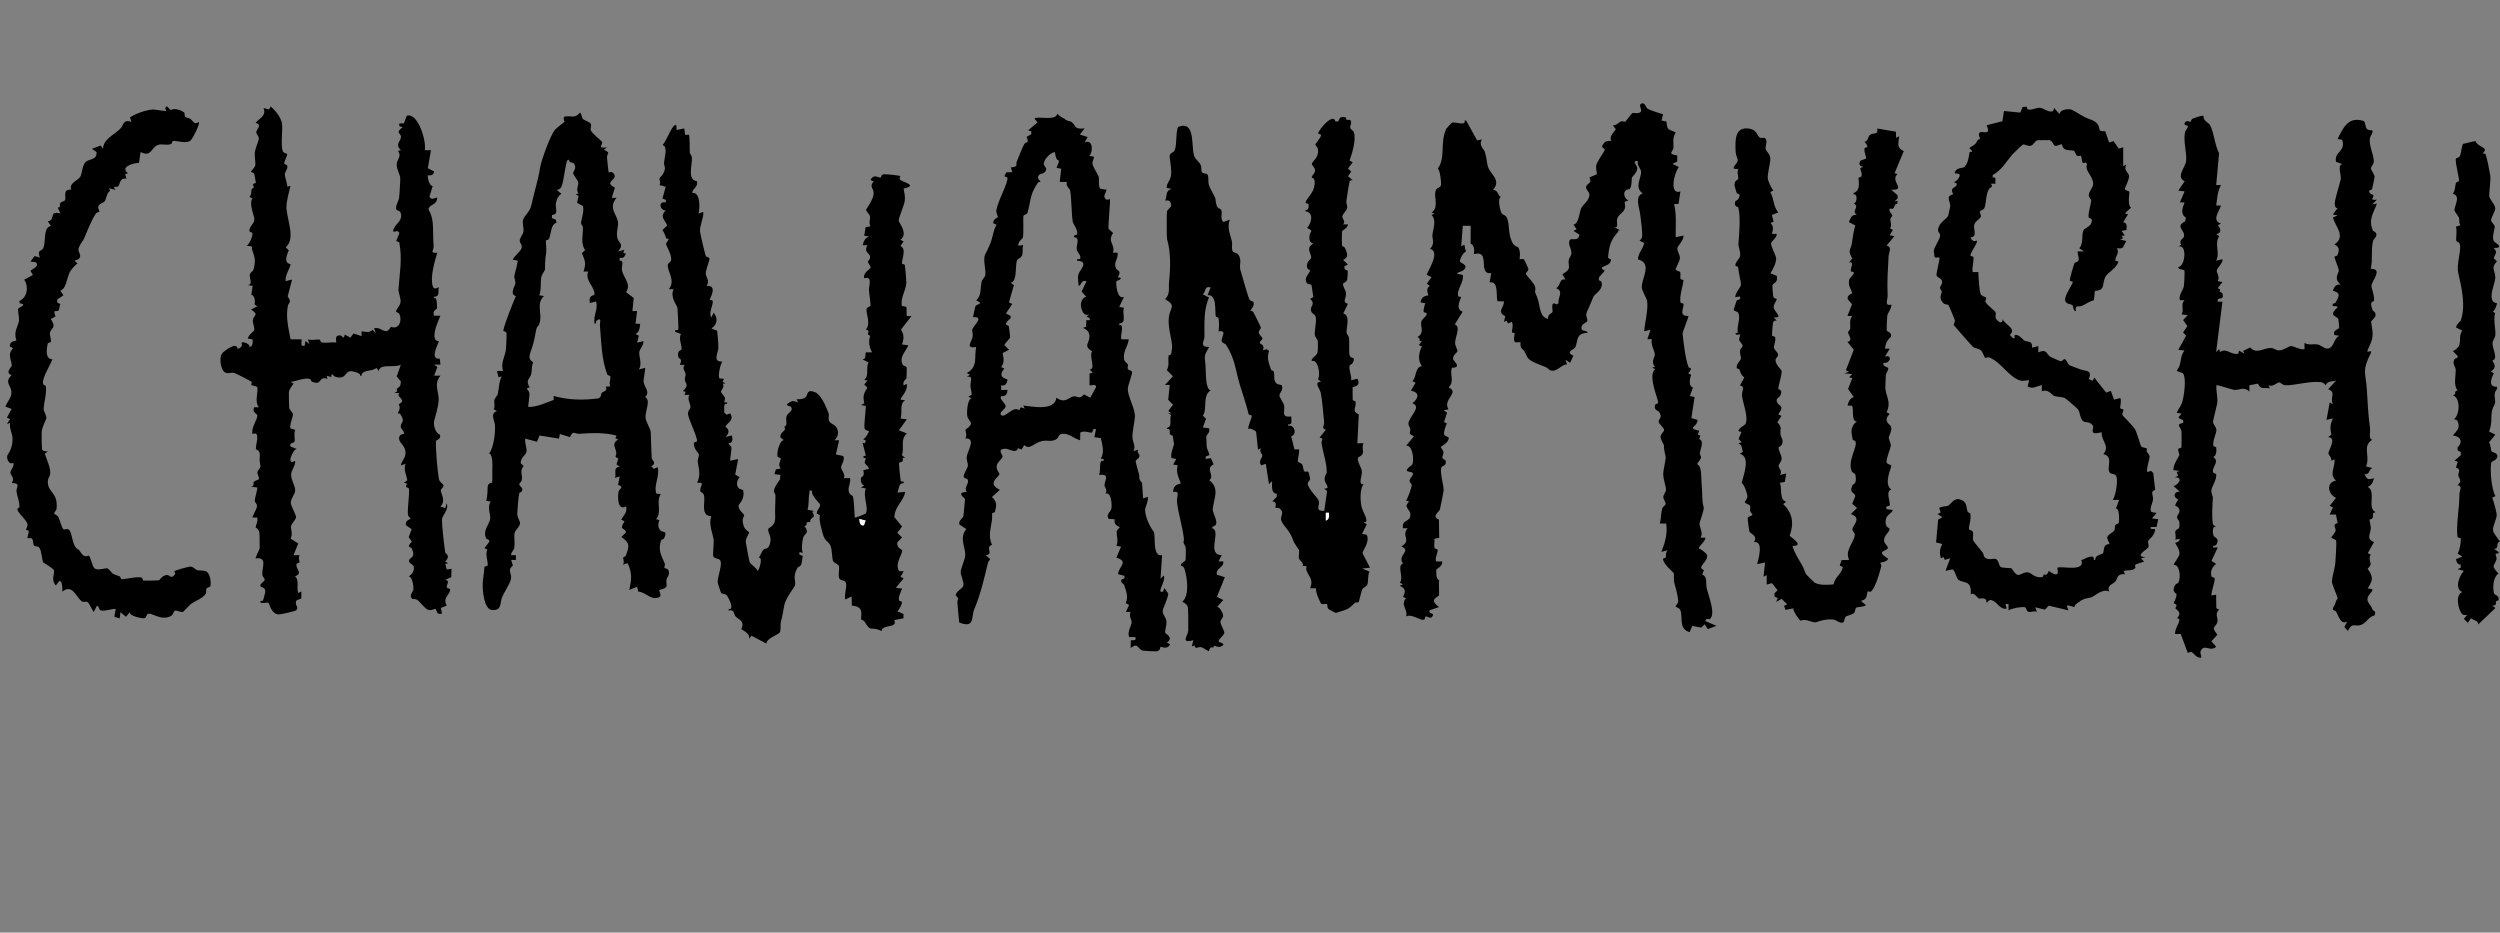 <?xml version="1.0" encoding="UTF-8"?><svg id="Layer_2" xmlns="http://www.w3.org/2000/svg" viewBox="0 0 289.48 107.99"><rect x="0" y="0" width="289.48" height="107.99" fill="#808080" stroke="none"/><defs><style>.cls-1{fill:#fff;}</style></defs><g id="chawanmushi"><path d="M192.57,13.23l-.18.73.57.11c.12,1.2.25.8,1.07,1.27-.42.67-.21,1.23-.26,1.82-.03.35-.77.67.44.84v.7s-.54.28-.54.28l.73.36c-.56.67-1.14,3.27.18,2.83l-.22,1.44-.51.02c.31,1.28.16,2.58.18,3.83l.91-.18c.03.53-.63,1.15-.7,1.4-.1.37.3.78.28,1.22,0,.28-.51,1.2-.49,1.29.04.17.45.21.51.31.12.21-.02.52.04.75.04.16.37.13.36.21-.08.68-.48,1.78-.36,2.54.02.13.37.1.37.21.02.44-.6,1.46.54,1.36.11.06-.68,1.84-.66,2.09.13,1.14.33,2.98.71,3.89.04.09.6-.1-.06.68l.35.16c-.18.46-.33,1.35.2,1.47l-.36,1.01.55.09-.37,2.45.71.21c.02.85-1.35.91.2,1.25l-.17.46.3.11-.14.41c.65.2.1,1.2.08,1.66-.01.28.45.33-.27,1.1v.18c.53.22.4,1.54.47,2.19.12,1.19,0,1.91.24,2.73.1.33-.49,1.72-.48,1.97.02.43.45,1.03.13,1.58h.55c-.02.52-.88,1.03-.73,1.28.21-.02.91.62.92.68.19.85-1.29,1.43-.36,1.79l-.2.52c.67.27.37.98.54,1.66.2.84,1.07,2.93.34,3.49-.08.06-.47-.17-.51.24l1.28.55-1,.37-.37-.55-.38.38-1.05-.19-.3.72c-1.34-.38-.73-1.79-1.1-2.59-.11-.24-.52-.28-.53-.41,0-.07.29-.31.3-.55.01-.48-.28-1.59-.4-1.97-.18-.56-.05-1.05-.11-1.29-.04-.15-1.21-1.03-1.25-1.68,0-.08.28-.06.32-.17.06-.17-.05-.56.23-.82l-.73.18c.42-1.07.73-2.14.55-3.28h-.73c.15-.56.11-1.18.27-1.74.07-.22.39-.37.4-.53.02-.2-.25-.51-.27-.77-.02-.32.3-.55.31-.88,0-.39-.32-1.18-.32-1.81,0-.53.33-1.68.28-2-.12-.69-.15-.41-.2-1.29,0-.19-.37-.6-.39-1-.02-.36.42-.58.41-.83,0-.22-.61-.68-.64-.95s.47-.43.12-1.03c-.21-.36-.7-.22-.51-.92.04-.13.3-.11.33-.21.11-.33-1.27-3.16-.33-3.92l-.36-.18.35-.08c-.55-.57-.02-1.14-.03-1.44-.02-.44-.52-1.14-.34-1.76h-.53s.37-1.1.37-1.1l-.73.18c.07-1.09.49-2.49.33-3.56-.01-.09-.58-1.17-.61-1.46-.11-1.01,1.32-2.84-.45-3.31.05-.78.56-1.13.73-1.89l-.54-.28c.13-.12.27-.27.29-.45.07-.55-.14-1.89-.21-2.54-.08-.78-.69-2.13.28-2.48-1.03-.71-.11-1.79-.19-2.55-.03-.33-.51-.72-.36-1.19-.78-.09-.09.5-.07.82.02.46-.61,1.03-.63,1.09-.04.13.03,1.03-.26,1.34-.81,0-.81.98-.14,1.31l-.46.17c.36,1.09-.51,1.27-.78,1.79s.22,1.24-.4,1.15l.73.36c-.37-.09-.28.17-.29.18-.84.88-1.05,1.63-1.16,3l.35.19c-.02.96-1.84.69-.72,1.29l-.64.73c-.23.49.22.46.25.55.25.89-.66,1.33-.9,1.68-.06.08-.52,1.29-.71,1.63-.35.65.03.92-.03,1.23-.04.21-.67.31-.68.77-.01.59.69.22.71.61-1.47.04-1.07,1.08-1.45,1.7-.16.26-1.17.51-.19.95l-.38.82-.54-.36.18.55c-.66-.02-1.13.89-1.87.7-.19-.05-.37-.29-.57-.38-.37-.16-1.19-.45-1.53-.64-.69-.36-.67-.66-.96-1.2-.1-.19-.57-.3-.45-1.05h-.64c-.27-.37-.02-.79-.04-1,0-.12-.28-.06-.31-.17-.04-.19.2-.86-.03-1.19l-.44.19-.14-.32-.33.13.16-.65c-1.04-.55-.13-.93-.16-1.72l-.71-.02c-.27-.17.21-2.47-.94-2.17l.18-1.09c-1.66.24.04-2.75-2.01-2.19.09-.44.05-1.04-.37-1.22v-2.06s-.91,0-.91,0l-.18,2.37.36-.18.18.8c-.32.09-.7.86-.69,1.12.01.24,1.2.4.32,1.09-.19.14-1.35.31,0,.47.2.83-.75,1.77-.52,2.46.04.12.31.07.33.1.06.08-.79,1.4.18,1.71l-.9,1.47c.74.29,0,1.52.03,2.18.02.34.29.75.27.92-.02.2-.5.35-.51.91,0,.18,1.13,1.02-.14,1.01-.26.91.35,1.61-.38,2.27,1.36.63-.74,1.36,0,2.55l-.55.1.38.28-.35,1.09.34.17c-.16.21-.41,1.07-.33,1.26.11.27.52.25.53.4.02.6-.9.95-.91,1.08,0,.09.28.34.3.57.04.42-.44.68.23.92.21.72-.38.6-.48.88-.17.46.27,2.12.28,2.55,0,.17-.4,2.18-.44,2.3-.11.29-1.01.81-.11,1.17l.03,2.11-.56.1c.05.33-.06.74.01,1.05.03.14.36.12.37.24.04.33-.33.92-.19,1.34h.73c.04.55-.65.87-.69.94-.03.06-.05,1.29.33,1.2-.07.29.01,1.67-.02,1.76-.08.28-1.29.45.01,1.38l-1.09.37c-.21.51.54.24.36.63-.21.47-.61.08-.8.09-.13,0-.09.35-.22.38-.52.09-1.42-.73-2.08-.38.28-.79-.71-1.32,0-2.1l-.35-.16c.33-.68.29-.98-.38-1.29l.37-.18-.35-.17c.49-.66-.39-1.99.36-2.22-.73-.99,1.06-1.44-.19-1.99,1.24-.74-.07-1.2.73-2.1h-.55c-.16-1.08.89-.65.86-1.59-.02-.69-.88-.8-.13-1.51l-.36-.09c.21-.33.64-1.51.65-1.82,0-.15-.28-.31-.25-.51.06-.45.91-.89-.08-1.04-.68-.1.32-.74.36-.78.29-.33.11-2.37-.68-2.22l.91-1.09c-.8-.38-.36-.39-.43-.82-.04-.23-.23-.49-.22-.63.06-.85,1.61-1.95.47-2.38.72-.56.88-1.25-.18-1.46l.55-.92-.37-.17c.51-.53.28-1.64,1.1-1.74-.5-.63-.38-1.6,0-2.28l-.36-.17.36-.45c-.59.05.04-.33-.54-.46.9-.5.34-1.22.46-1.76.08-.39.65-.62.64-.98,0-.12-.32-.06-.36-.21-.05-.16.11-.77.18-.98l-.55-.09c.14-.86.84-.76.91-.82.05-.04-.4-.73.18-1.09l-.35-.27.54-.74-.54-.28c-.1-.14,1.7-2.69.37-3,.61-.62.23-1.21.27-1.57.08-.8.51-1.71-.09-2.36l.36-.18-.36-.09c.95-.67.12-1.98.54-2.68.13-.22.46-.23.53-.44.1-.3-.11-1.86-.35-1.98.93-1.26.22-2.92.97-4.6.02-.05.65-.72.7-.73.33-.1,1.61.43,1.43-.23h.18s1.27,2.29,1.27,2.29l.56-.1c-.42.64.22,1.12.31,1.38.23.63.21,1.12.36,1.68.27,1.03,1.62,1.58.62,2.77.67.08.5.69.91.82-.46.21-.07,1.65.09,1.91.12.18.46.18.59.5.38.89.1,1.72.61,2.82.23.51.68.56.71.61.35.55.12,1.31.17,1.36.05.04.37-.06.5.04.05.03.49,1.01.5,1.07.06.25-.26.37-.28.63,0,.09.99,1.06,1.07,1.5.12.64-.2.27.2,1.11s.2,2.35,1.3,2.58c-.12-.5.48-.72.5-.76.11-.22-.33-1.43.51-.91l.19-.15c-.08-.7.65-1.41-.28-1.73.59-.33.34-1.19,1.09-1l-.36-.63c1.18-.66.62-.89.74-1.64.04-.26.26-.42.3-.71.06-.47-.23-.85-.25-1.15-.08-1.16.98.04,1.19-1.07l-.69-.45.36-.18-.36-.54c.62-.12.67-1.34.86-1.83.2-.52,1.05-.97.97-1.71-.03-.31-.46-.53-.36-.89.06-.21.36-.33.45-.5.1-.2-.1-.45-.06-.51.06-.1.78-.32.85-.42.03-.04-.17-.72-.06-1.07.17-.52.74-1.22.99-1.75l-.36-.35c.26-.53.47-.73,1.1-.64-.27-.46.19-.93.52-1.37l-.34-.45c.4.02.64-.32.93-.45.19-.09.41.07.49.03.1-.04.7-.97.89-1.02.06-.02.96.19.97-.31,0-.18-.35-.69.1-.8.35-.08.41.46.64.61.34.23,1.39.52,1.83.67Z"/><path d="M155.85,13.67s.04.18.09.2c.11.06.43-.1.5.19.06.26-.13.54-.1.72.03.2.37.33.44.57.26.88-.22,2.43-.51,3.25l.37.18-.55.73.37.36-.37.54.55.46c-.15-.02-.28-.02-.36.14-.06.12-.31,1.82-.37,2.17s.12.67.09.89c-.03.26-.52.67-.57.99-.04.24.42.55.1.92h.55c.01.39-.66.71-.69.82-.02.08-.02,1.56,0,1.64.04.1.28.09.37.32.25.56.44,1.08-.24,1.32l.55.55-.37.18c-.16.5.32.42.36.57.02.06-.04.89-.06.99-.11.37-.47.35-.48.47-.04.38.31.77.34,1.11.05.55-.5,1.05.22,1.23l-.54,1.11c.85.26.35,1.58.38,2.19.01.24.27.43.29.68.06.54-.05,1.64.08,2.03s.78.04.32.87c-.08.14-.31.15-.34.28-.11.49.27,1.2.18,1.69l.73-.18c.48.94-.54.92-.56,1.01-.01.07,0,1.36.01,1.43.03.14.29.11.32.21.19.6-.54,1.1.39,1.48l-.17,3.35h.73c-.26.36.03.93-.12,1.23s-.53.33-.55.49c-.07.42.4,1.09.46,1.47.09.53-.51,1.62.21,1.56-.46.48-.39,1.92-.25,2.57s1.04,1.91.25,1.81l.36.26-.55,1.1.53.1c.45.71-.46,1.88-.47,2.09,0,.13.75,1.44.86,1.73l-.91.09.87.36c-.25.38-.12,1.21-.27,1.51-.14.28-.43.28-.58.54-.08.14-.37,1.44-.43,1.49-.07.05-.35,0-.44.09-.86.87-.93.73-2.18,1.15-.08,0-.82-.4-.88-.47-.17-.19-.08-.48-.14-.53-.13-.11-.54.06-.68-.05-.08-.06-.78-1.57-.57-1.8h-.73c.44-.94-.1-1.31-.41-2.07-.15-.37.34-.57-.51-.49.38-.2-.34-.78-.36-.85-.07-.34.07-.73,0-1.03-.02-.07-.59-.82-.66-1.08-.33-1.15-1.24-1.75-1.4-2.38-.13-.51.45-.83-.2-1.36-.12-.1-.39-.02-.47-.06-.04-.02.28-.75-.36-.74l.52-.53v-.36c-.69-.02-.53-.95-.54-1.46l-.36.36-.37-2.37-.54.19c-.37-.53.17-.88.14-1.15-.02-.19-.41-.44-.14-.85l-.36.18-.22-2.07c-.05-.11-.75-.53-.88-.3-.16-.22.39-1.24.37-1.54,0-.11-.34-.08-.37-.23-.31-1.39-.9-2.83-1.27-4.36-.31-1.3-.48-2.3-1.35-3.67-.08-.13-.41-.16-.47-.36-.14-.47.71-1.33-.38-1.17.07-.43.07-1.1,0-1.51-.03-.15-.3-.13-.32-.21-.13-.69.16-2.58-.95-2.47l.36-.91c-.79-.16-.5.43-.91.82l.72.36c-.64,1.35-.53,3.06-.53,4.55,0,.39-.4.84,0,1.11l.54.09c-.26.46-.56.83-.49,1.39.1.87.08,1.13.12,1.96.02.48.1,1.58.55,1.66-1,.57-.35,2.18-.91,2.92l.37.36-.37,1.01.73.1c.13.52-.3.73-.33.94,0,.06.04.75.04,1.05,0,.42.32.84.31,1.09,0,.14-.61.01-.38.46l.56-.09.32.72c-1.06.49.22,1.32-.51,1.83,1.29.98.49,2.21.41,3.36-.04.57.99,1.83-.05,2.03v.18c1.08.33-.74,3.07,1.09,3.11l-.37.73h.55c.1.77-.98.77-.72,1.54l.9.29-.92,2.27.73.37-.72.82c.28-.11.67.69.7.88.07.4-.3.53-.3.83,0,.33.48,1.01.45,1.31-.02.17-.68.74-.66.91.02.22.6.16.54.45-.69.63-1.07-.27-1.13.29-.37-.05-.46.05-.52.43-.06.05-.68-.41-.9-.46-.39-.09-.71.34-.77-.21l-.33.13.18-.73c-1.54.42-.63-.49-.59-1.11.02-.37.01-2.52-.05-2.74-.14-.46-.66-.54-.63-.62.86-.69.56-2.9.22-3.85-.11-.29-.41-.28-.4-.35.03-.28.53-.49.55-.59.03-.18.06-1.42-.01-1.55-.43-.83-.1-.35-.2-1.11-.19-1.4-.59-2.56-.78-4.06-.09-.66.46-1.36-.46-1.18.09-.67.23-.82.91-.99-.28-.71-.61-1.35-.36-2.1l-.54-.09.36-.64-.54-.11c-.19-.41.29-1.49.29-1.63,0-.05-.12-.6-.15-.91,0-.1-.23-.05-.32-.23-.11-.21.17-.69-.38-.59.07-.32.33-.05.42-.57.06-.32-.08-.71.09-1.05l-.34-.2h.37s-.36-.26-.36-.26l.54-.74-.55-.57.18-1.72h-.55s.91-1,.91-1l-.7-.72c.32-.47.12-1.24.2-1.65.02-.11.28-.07.31-.22.18-.91.09-1.22-.07-2.04-.12-.62-.3-1.42-.2-2.22.13-1.12.91-1.31-.44-2.08.64-.64.38-1.28.46-2.01.18-1.72.2-3.45-.23-4.93-.05-.16-.06-3.09,0-3.24.1-.29.48-.4.48-.74-.09-.45-.24-.56-.7-.49.27-.63-.02-1.08.73-1.37l-.55-.09c-.04-.5.35-.81.46-1.27.15-.58-.02-1.62-.1-2.11-.13-.8.39-.63.54-.95.31-.64.1-1.99.41-2.74,2.1-.84,1.46,2.34,1.89,3.41.15.37.56.64.71.94s.05.72.19.91.55.07.65.3c.12.27.03.83.13,1.15.12.39.74,1.46.75,1.55.15,1.58.52.94.71,1.43.1.25-.18,1,.23,1.32l.73-.28c-.34,1.02.06,1.65.25,2.54.07.32-.09.82.11,1.17.09.17.68,0,.84.85.1.54-.15.82.1,1.5.15.44.83,3.02,1.01,3.24.1.12.41.13.45.3.12.48-.42.9-.38.97.01.02.22-.06.35.15.11.18.86,1.68.87,1.78,0,.16-.24.36-.24.54,0,.29.43.56.43.73,0,.12-.3.27-.32.54,0,.05.65.18.37.82l.45-.13.26.22c-.3.77-.02,1.42.22,2.13.04.13.3.13.34.28.11.39-.09.97.29,1.33.2.19.6.12.65.28.14.5-.26.81-.3,1.09-.03.2.49.93.54,1.16.15.64-.44,1.48.83,1.3-.02.42.2,1-.36.91v.18c.74-.2,1.07,1.01.35,1.2l.38,1.53h.54c.07.27-.22,1.3-.13,1.43.07.09.35.12.48.32.15.24.13.68.24.78.1.09.37,0,.47.05.04.02.21.76.21.8,0,.26-.32.39-.27.63.15.74,1.18,1.55,1.29,2s-.49,1.19.62,1.1l.33-2.29-.33-.26.38-.1c.03-.33-.27-.56-.32-.87-.09-.49.23-.77.23-.95,0-1.1-.43-2.22-.6-3.33-.07-.42.38-.54-.23-.68l.73-.92c-.59-.15-.16-.44-.21-.91-.11-1-.18-2.3-.37-3.29-.12-.63-.89-1.28.03-1.36l-.38-.28c.36-.47,0-2.43-.72-2.09-.02-.51.55-.47.69-1.06.03-.11.05-1.08.03-1.21-.04-.3-.31-.48-.35-.76-.07-.47.23-1.53.1-2.1-.08-.35-.57-.36-.56-.88.01-.4.54-.67-.09-1.21l.38-.19-.22-1.43-.49-.15c-.49-.64.23-1.09.34-1.52.01-.05-.59-.09-.31-.88.09-.25.4-.4.42-.57.07-.51-.71-1.12.25-1.65-.39-.12-.46-.4-.45-.8,0-.7.65-.56-.27-1.02.52-.53.82-1.79-.18-1.92v-.18c.33.17.41-.43.35-.61-.05-.15-.35-.13-.35-.2.02-.39.82-1.01,1-1.82.25-1.15-.28-1.04-.28-1.1,0-.3.43-.48.38-.9-.03-.27-.39-.5-.36-.72.05-.28.84-.68.7-1.65-.04-.26-.31-.48-.31-.57,0-.06.62-.72.69-1.1l-.37-.17c.14-.52,1.79-2.43,2.01-1.38h.27c.29-.13.03-.72.96-.46ZM153.88,59.37h-.36s0,.91,0,.91c.41-.11.39-.56.36-.91Z"/><path d="M78.33,14.5v.55s.91-.18.91-.18l.09.75.46-.02c.11.66.04,1.47.09,2.1.01.15.22.3.24.54.06.87-.59,2.62.59,2.74.14.73-.53.8-.55,1.37.93-.17.9,1.71.73,2.37l.55-.18c.05.77-.45,1.57-.38,2.28.03.28.59,2.7.67,2.83s.35.11.42.27c.06.13-.43,1.32-.43,1.71,0,.5.53.88.09,1.47,1.4-.1.31,1.55.37,1.64.02.03.28-.04.33.09.15.38-.52,1.38-.14,1.92l.27-.54c.53.67.41,1.38-.27,1.82l.67.26c.06.67.15,1.34.14,2.02,0,.5-.73,1.64.47,1.55-.24.26-.57,1.8-.32,1.97l.5.03-.15.34.33.2-.32.02c.26.4-.22.73-.2.95.02.17.35.41.44.67.11.3-.34.63.26.55v.18c-.52-.11-.26.59-.34.98l.28.27.43-.15c.54.87-.52,1.17-.55,1.55,0,.07.78.38,0,1.18l.73-.18c.27.93-.33.87-.36.92-.06.1.27.28.31.48.04.25-.19,1.45-.13,1.52l.91-.18-.34,1.8.52.29c-.49.56-.44,1.38.38,1.47.3,1.05-.49,1.63-.51,1.81-.04.53.65,1.02.65,1.09,0,.16-.2.41-.17.73.09,1.08.71,1.16.74,1.29.03.12-.38.59-.39,1.09,0,.12.41,2.28.46,2.39.07.16.81.68.93.98.12,0,.69-1.64.09-1.54.25-.21.35-.68.54-.88.26-.28.64.06.83-.94.12-.63-.21-.85-.26-1.44.09-.31.87-.28.82-1.49-.04-.92.03-1.47.03-2.39,0-.48-.45-.31.06-1.21.05-.09.45-.67.47-.72.04-.14-.05-.32.08-.5l-.73-.09.17-.55.56-.1c-.38-.45,0-.86,0-1.17,0-.11-.34-.08-.37-.23-.11-.48.25-1.86.73-1.89l-.38-.29c-.14-.76.84-.71.41-1.26.53-.14.09-.74.31-1.28.13-.32.79-.56.5-1-.12-.17-.53-.07-.46-.35.59-.36.52-.45,1.28-.19l-.19-.36c.31,0,.74,0,1-.19.37-.27.1-1.07,1.18-.61.68.29,1.27,1.72,1.54,2.44.08.21-.08.54.05.87s.67.39.88.79c.27.5.18,1.09-.27,1.45h.55s-.37,1.64-.37,1.64l.84.18c.27.45-.26,1.03-.24,1.34.01.27.57.84.31,1.22h.73c.1.47-.19.93-.17,1.36.02.6.45.62.49.74.15.41.17,1.91.22,2.46.09.05,1.23-.39,1.29-.49.36-.69-.4-1.99,0-2.87l-.56-.1.37-.27c-.36-.03-.44-.57-.37-.88.02-.11.48-.07.26-.86l.66-.17c-.2-.64-.75-.42-.35-1.17l-.39-.2.37-.18-.37-1.46.28.06.09-.33-.36-.18c.25.14.77-.86.73-.91-.02-.03-.35,0-.5-.27-.13-.24.16-2.2.13-2.64l-.55-.1.38-.21c-.18-.82-.09-1.12.36-1.8l-.37-.36.36-.46-.36-.09c.62-.5.14-1.31.5-2.01l-.69-.36c.52-.13.22-.38.38-.81h.72c-.34-.63-.45-1.26-.21-1.93-.68-.16.23-.56-.52-.72.61-.56.04-1.9.08-2.3.03-.34.47-.35.47-.46-.02-.65-.15-1.26-.18-1.82-.03-.5.46-1.64-.54-1.35-.22-.59.7-1.11.72-1.2.06-.23-.31-.5-.29-.72.01-.16.31-.26.23-.65-.06-.32-.75-.45-.3-1.26h-.55c.15-.52.24-.77.73-1.01l-.55-.09.16-.98.57-.11c-.24-.37,0-.9-.06-1.15-.06-.27-.46-.57-.45-.76,0-.1.82-1.14.87-1.84s-.57-.76,0-1.44l-.37-.18c.45-.73.75-.27,1.17-.27.12,0,.02-.34.37-.38.26-.03,1.78.12,1.92.21.02.01-.18.3,0,.44.32.28,2.1.62.38,1.01.09.44.19.92.14,1.37-.06.57-.69,1.88-.71,2.37,0,.14,1.16,1.51.2,2.19l.37.18-.37.55c.74.24.16,1.52.18,1.99,0,.12.29.09.33.19s.19,1.94.18,2.06c-.04.9-.71,1.71-.52,2.68l.53.12.03,1.06h.55s-1.21,1.56-1.21,1.56c.38.62.34,1.06.12,1.73l.73.09c-.31.74-1.03,1.28-.7,2.17.09.25.46.23.51.41.02.06-.02,1.16-.03,1.25,0,.05-.5.34-.32.82.23-.07.4-.37.37.09-.04.65-.5,1-.74,1.55l.55.09c-.71.31-.29,1.45-.55,2.1l.73.09-.91,1.27.91.37c-.79.73-.26,1.61-.56,2.53l.38.29c-.49-.08-.21.25-.29.37-.1.14-.42.13-.44.29-.01.1.16,1.82.2,1.97.06.2.29.08.35.12v.18c-.63,0-.52.67-.73,1.1l.91-.09c-.2,1.11-1.19,1.61-1.26,2.93l.89,1.08-.55.74.55.53-.55.57c-.08.69.56.84.57.91.05.45-.92,1.58-.35,2.42l.52.02-.37.64.37.17-.91,1.1.73.09c-.14.36-.38.8-.38,1.2,0,.34.31.24.35.35.08.22-.34.9-.51,1.1l.7.3v.49s-1.07.21-1.07.21c.44,1-1.45.45-1.47,1.27-1.35-.67-1.12.31-2.01-1.14-.07-.12-.31-.13-.33-.17-.17-.36.5-1.53-1.1-1.63l-.03-1.07-.73.36c-.17-.54.25-1.53.06-1.96-.16-.37-.65-.17-.77-.52-.13-.37.05-.97-.03-1.4-.03-.14-.64-.46-.67-.55-.18-.51-.07-1.35-.36-1.91-.2-.39-.58-.38-.82-1.2-.19-.66-.49-1.72-.35-2.23l-.36-.17c-.06-.41.43-.66.38-1.07,0-.09-1.1-1.06-.92-1.57-.47-.1-.26-.05-.31.22-.15.7-.03,1.3-.23,1.96l.91.18c-.66-.08-.12.28-.17.61,0,.05-.5.26-.42.62-.87.02-.04.32-.68.49.66.81,0,.87-.13,1.31s-.24,1.37-.05,1.79l-.37-.09c-.18.48.33.3.36.48,0,.04-.13.85-.15.9-.15.35-.41.32-.48.46-.6,1.18-.11,1.36-.28,2.05-.03.12-1.03,1.44-1.19,2.11-.18.81-.21,1.32-.45,2.15-.04.14.04,1-.12,1.17-.28.3-1.54.69-1.54,1.27l-1.73-.91-.27.36c.14-.68-.83-1.01-.89-1.11-.03-.04.16-.36.13-.58-.08-.54-.52-.58-.78-.87-.31-.35-.1-.87-.83-.72v-.18c.74.16-.03-1.37-.23-1.59-.16-.18-.54-.12-.65-.27-.03-.05-.37-1.07-.38-1.14-.09-.7.62-2.15.26-2.66-.15-.21-.63-.12-.78-.44-.07-.15.08-1.6.05-1.84-.09-.81-.63-1.86-.28-2.81-1.28,0-.68-1.61-.83-2.35-.09-.41-.42-.41-.44-.52-.1-.6.65-1.09-.36-.98.44-1.04.17-1.53.06-2.47-.03-.27.18-.58.13-.86-.01-.07-.64-.64-.57-1.29.01-.12.31-.09.35-.2.12-.35-.98-2.55-1.04-3.14-.04-.42.29-.55.29-.83,0-.39-.4-.9-.14-1.4h-.55s.13-.33.13-.33l-.31-.12c.77-.71.27-.81.22-1.32-.02-.23.11-.45.08-.67-.04-.31-.43-.57-.11-1.03h-.55c.37-.85-.15-.62-.2-1-.1-.76.35-.62.38-.77.1-.48-.37-1.25-.05-1.8l-.68-.27c-.08-.31.33-.07.38-.3.02-.12-.08-2.33-.11-2.46-.04-.23-.55-.82-.58-1.63,0-.2.08-.35.13-.53h-.55c.85-1.01-.23-2.12-.11-2.84.04-.23.4-.28.39-.64,0-.66-.57-1.5-.59-1.73s.36-.51.29-.62c-.02-.03-.25,0-.27-.05-.13-.29-.19-.66-.45-.96l.56-.55c-.32-.71-.89-1-.18-1.73-.67,0-.93-1.12,0-.92.1-.47-.12-.28-.37-.47l.37-1.35-.72-.2c.19-.26-.03-.61,0-.78.01-.07.56-.49.63-1.11.02-.21-.13-.48-.1-.73.06-.61.46-1.86-.17-2.01.42-.46.89-1.76,1.26-2.17.15-.16.14-.15.38-.11ZM100.23,60.28l-.73-.18c.04.4.12.86.54.73l.19-.54Z"/><path d="M255.15,13.42c-.04.61.58.76.74,1.04.48.84.56,2.38,1.06,3.27l-.33,3.7h.55c-.43.81-.42,1.51-.55,2.37h.55c-.24.79-1.09,1.69,0,2.1l-.37.18c.38.36.46.97-.18,1.01l.35.26c-.61.92.14,1.9-.36,2.84l.73-.18c.08.51-.65.96-.66,1.37,0,.22.39.73.11,1.18l.55.09-.55.73c.51.15.19.29.24.41.03.05.27.06.3.17.28,1.01-.63.25-.54.97h.55s-.73,5.84-.73,5.84l.36-.36.08.35c.79-.52,1.29.39,2.12.2l.09-.36.64.36-.16-.33.81-.4c.73.84,1.58.04,2.4.06.36,0,.55.3,1.01.28.5-.03,1.05-.5,1.33-.5.29,0,1.08.47,1.55.36v-.73c.49.32,1.06.09,1.54.19.38.08.74.48,1.11.47.79-.03.71-1.18,1.37-1.48l-.55-.09c-.24-.6.53-.66.55-.84,0-.05-.08-.95-.1-1-.2-.41-1.22-.34-.09-1.36-.04-.33-.72.08-.55-.36.06-.15.26-.06.35-.24.37-.67.61-1.1-.35-1.32.16-.47.37-.78.91-.73-.91-.72-.15-1.33-.22-1.69-.06-.3-.44-1.19-.5-1.5-.02-.1.28-.06.35-.22.48-1.07-.38-1.16-.35-1.23,1.36-.9.12-2.05-.18-3.1l.54-.27-.55-.09.55-.73c-.39-.02-.35-.58-.28-.91.18-.84.48-1.71.64-2.41.12-.5-.44-1.67.19-1.79l-.73-.27c-.24-1.19,1.17-1.16.71-2.54l-.53-.1c.67-1.31,1.23-2.62,2.97-2.1.29.09.21.69.41.92s.6.15.63.18c.17.18-.23.7-.26.89-.14,1.04.55,2.1.43,2.83-.04.27-.31.44-.31.71,0,.14.44.76.42.94,0,.07-.26,1.35-.29,1.42-.07.15-.37.15-.36.23.03.35.5.45.52.49.08.24-.57.64.4.52l-.55.54.55-.09c-.45,1.21-1,1.82-.47,3.14.02.05.44.15.41.5-.02.28-.35.48-.4.73-.25,1.05,0,2.18-.26,3.18,1.47,0,.13,1.35.08,1.99-.01.21.4,1.2.29,1.71-.04.2-.58-.11-.16,1.08.05.15.44.18.33.75l-.5.58c.27,1.63.31,1.84-.39,3.29-.24.49.6-.14.36.36-1.05,2.13-.6,2.12-.46,4.2.11,1.61.13,2.82.36,4.37.09.63-.21,1.41.29,1.46-1.24.74-.22,1.91-.74,3.1l.74.18c-.5.21-.24.74-.91.73.33.67.4.62,1.09.46-.16.49-.23.79-.73,1,1.02.48-.12,2.47.92,2.92-.55.13-.18.33-.36.69-.06.12-.31.11-.35.22-.01.04.15.68.15.9,0,.69-.6,1.29.37,1.65l-.72,1.29.33.16c-.08.16-.12.32-.11.5.05.64.33.57-.24,1.14.67.95.64,1.32,0,2.29,1.49.07-.52.69.1,1.64.26.4.23.26.51.86.04.09.42.08.2.61-.79.19-.96.98-1.72,1.15-.61.14-.9-.35-1.37.66l-.41-.45.32-.64c-.76.39-.95-.58-1.28-1.15-.08-.13-.36-.13-.37-.24-.02-.3.21-.45.25-.63.15-.61.31-.58.3-.62-.03-.37-.67-1.63-.66-2.01,0-.46.36-1.64.39-2.11s.16-2.31.1-2.59c-.05-.21-.54-.24-.56-.4,0-.09.46-.53.49-.76.06-.41-.45-.69.24-.9l-.2-.98h-.72s.38-.83.38-.83l-.38-.18.73-.92c-.95-.44-1.17-1.79,0-2.01-.84-.71-.07-1.52-.18-2.46l-.36.18c.09-.34-.3-.65-.34-.86-.04-.28,1.05-1.86-.04-1.88l.38-.29c-.16-.79-.14-1.16.17-1.89l-.73.18.37-2.01.36.19c-.38-.81.44-1.37-.54-1.73l.91-1c-.47.14-1.03.02-1.18.55-.15-.18-.32-.34-.56-.37-1.32-.17-3.18.44-4.2.35-.28-.02-.46-.35-.68-.32s-.71.56-1.22.33l.19.36c-.64-.12-1.1.18-1.38-.55l-1,.19v.73c-.64-.62-1.18-.15-1.72-.19-.31-.03-2.02-.63-2.11-.54-.03.62.16,1.33.12,1.94-.02.38-.52,2.12-.5,2.33.03.29.38.51.39.92,0,.43-.45,1.18-.35,1.83.02.11.31.06.33.21.06.28,0,1.06-.37,1.06.78.54-.01,1.02-.02,1.65,0,.34.38.24.39.38.07.6-.5,1.4-.56,1.82-.05.36.18.66.17.92-.05,1.04-.15,1.99.01,3.05l.37.3c-.5-.22-.4.8-.29,1.02s.76.29.31,1.04c-.1.17-.45.02-.38.31h.55s-.73,1.55-.73,1.55l.54.36c-.47.34-.69.85-.54,1.43.04.14.36.12.37.24.05.36-.39,1.48-.38,1.98l.55-.09.02,1.56.34.18c-.57.44-.11.95-.21,1.41-.16.67-.84.46,0,1.48l-.7.76.55.63c-.62.6-1.22-.2-1.64.27-.37.42-.05.6-.09,1.01-.89.02-.84-.99-1.55-.55l-.82-2.2h-.64c-.15-.65,1-1.85.19-1.82.72-.66-.12-1.05-.15-1.12-.07-.21.44-.43-.23-.61.12-.26.41-.81.33-1.09-.01-.06-.57-.22-.19-.96.12-.24.35-.24.42-.36.27-.47.23-2.05-.55-2.06-.04-.05.64-.95.67-1.21.08-.56-.53-1.28-.49-1.33.02-.03.48-.05.54-.46l-.54.09c.15-.28-.05-.79.02-.97.14-.38.6,0,.45-1.09-.02-.18-.28-.34-.26-.55.03-.33.53-.56.15-1.09-.23-.33-.66.08,0-.95-.64-.24-.56-.91.17-.91l-.73-.64c.52-.1,1.21-1.02.18-1.01l.35-.18-.15-.45.36-.11-.73-.09c-.12-.57.64-1.59.66-1.72.03-.19-.16-.46-.12-.71.02-.14.36-.1.38-.24.02-.09,0-1.66,0-1.78-.07-.58-.75-.84.18-1.02.14-.49-.3-.34-.54-.63l.36-.45-.55-.09c.14-.39.5-.81.61-1.17.23-.7.53-2.8.13-3.37-.13-.19-.6-.11-.74-.39.66-.7.27-1.58.91-2.28l-.73-.09.91-1.64-.36-.36.5-.74-.49-.7.53-.57-.73-.09c.39-.6-.17-1.13.37-1.64h-.55c-.17-.58.38-1.18.45-1.56.05-.27.14-1.82.07-1.89-.15-.15-.73-.05-.7-.39.8-.06,1.07-2.68,0-2.38l.33-.2c-.32-.55.28-.69.33-.97.14-.74-1.1-1.13.14-1.74l.07-.45c-.66-.35-.4-1.15-.14-1.74h-.55s.55-1.28.55-1.28l-.73-.09.74-1.09c-1.08-.46.12-1.64.17-2.38.07-.99-.33-2.13-.15-3.23.04-.27.35-.5.35-.77,0-.11-.52-.03-.37-.36.18-.4.59-.1.69-.14.03-.01.04-.28.26-.37s1.08-.41,1.22-.3Z"/><path d="M33.24,17.81c.11.15-.4.91-.32,1.16.04.11.37.02.36.36s-.29.55-.3.84c0,.42.29.99.28,1.44l.37-.09c-.15.65-.48,1.84-.46,2.48.03,1.44,1.11,3.59-.09,4.64l.36.35c-.16.35-.36.83-.28,1.21s.48.32.48.44c-.02.31-.69,1.33-.55,1.91l.73-.18-.51,1.95c.52.73.1.69.02,1.11-.25,1.29.07,2.6.32,3.86h1.27c.04.38-.22.86.36.74l.09-.55.46.36-.18-.55c.43.16.99-.02,1.37.04.09.01.02.3.35.34.48.06,1.06-.07,1.56-.01,0-.4-.15-.79.36-.83.44-.03.45.66.64-.09l.64.36.37-.49.92.31v-.55c.55.02.84.24,1.27-.18l.37.36-.18-.54c.92-.22,1.3.98,1.94-.17.87.35,1.32-.58,1.02-1.4-.1-.28-.41-.28-.41-.35,0-.31.39-.62.49-1,.12-.44-.24-1.25-.22-1.55.12-1.91.47-3.54.09-5.48l-.35-.16.37-.91c-.24-.44-.45-.08-.73-.19.07-.81.95-1.04.93-1.83-.02-.68-.43-.52-.53-.67-.22-.35.24-1,.29-1.39.07-.53.1-1.56.14-2.13s-.5-1.22-.41-1.86c.07-.48.6-.84.14-1.45l.35-.08c-.77-.66.02-1.08,0-1.55-.02-.44-.7-.47.18-1.09-.25-.19-.46.03-.36-.45l.52-.02.33-.88c1.31-.41,2.3,2.99,2.09,3.99h.71s-.36,2.09-.36,2.09l.73.38c-.12.62-.64.39-.73.46-.06.05.12,1.22.56,1.22l-.38,1.24c.28.44.51.14.91.1-.06.95-.88.7-1.02,1.36.6.99.52,2.03.55,3.11.01.44.01.61.05,1.11.04.54-.52.9.42.8-.3,1.02-.85,2.85-.52,3.89.16.52.65.07.7.12-.12.51.16,1.06-.55,1.1v.18c.38-.32.35,1.12.33,1.19s-.57.21-.33.82h.73c-.26.66-.99,2.19-.55,2.8.12.17.36.11.37.13.06.09-.85,1.6-.31,1.97.37.26.42-.36.5.76h-.73s.37.28.37.28l-.37,1h.73c-.82,1-.16,1.87-.21,2.8s-.37,1.83-.52,2.43c-.11.46.13,1.42.66,1.61.21.52-.45.61-.45.73-.05.89.17,3.5.34,4.38.08.42.5.57.53.76.04.21-.28.39-.31.56-.06.27.66,1.21-.04,1.88l.55.19.18-.55c.27.76-.55,1.38-.56,1.9-.01.56.27,3.21.39,3.8.03.15.67.31-.01,1.05l.36.18-.35.08.17.65.55-.09-.03.98-.7.3c.64.13.1.56.19.88.04.14.36.11.37.22.05.65-.92.9-.38,1.89l-.69.27.14.65c-.66.21-.61-.43-.75-.53-.12-.08-.47.25-.88.08s-.83-.82-1.16-1.08c-.29-.23-.62-.13-.65-.15-.45-.43.11-.83.13-1.14.02-.33-.12-1.46-.53-1.47.13-.16.37-.28.45-.46.48-1.06-.45-.9-.43-1.34.02-.52.83-.23.33-1.44-.1-.24-.74-.05,0-.8l-.37-.52.34-.92-.67-.48c-.05-.59.5-.67.53-.71.06-.1-.25-.25-.28-.44-.1-.77.22-2.6.1-3.08-.04-.18-.58,0-.19-.56l-.37-.11.38-.29c-.11-.67-.47-1.22-.2-1.9l-.54.18c.06-.51.51-.81.53-1.38.04-.86-.68-1.2-.73-1.63-.07-.42.17-.59.55-.64.06-.34-.35-.53-.37-.82-.05-.54.62-.52-.06-1.48-.08-.11-.28-.05-.29-.07-.03-.05.43-.52.12-1.04l.41-.31c-.04-.54-.69-.63-.35-1.01h-.55s.33-.21.33-.21c-.27-.45.34-.31.37-.83l.04-.3-.49-.57.48-1.37c-.77.43-2.38-.2-2.56.73l-.26-.36c-.5.46-1.7.17-1.74.91h-.18c.21-.29-.82-.53-1-.53-.83,0-.49.99-1.79.67-.35-.09-.5-.67-.52.01l-.53-.15.09.36c-1.12-.37-.56.84-1.77.34-.16-.07-.14-.29-.27-.33-.6-.18-1.63.29-2.25.35l.36.18c-.21.37-.47.56-.54,1.02-.01.09.01,1.68.03,1.76.07.33.41.56.44.77.03.29-.42,1.21-.3,1.64l.56.19c-.18.34-.02,1.07-.06,1.29-.07.3-.67.12-.49.63l.73.28c-.48.05-1.27,2.05-.19,1.37.07.56-.43,1.05-.46,1.54-.04.71.54,1.42.46,1.99-.05.38-.48.8-.5,1.33,0,.34.6,1.41.61,1.61.02.33-.54.81-.58,1.09-.05.36.24.96-.06,1.45l.89.56-.55,1.36h.73c-.23.24,0,.74-.03.82-.04.11-.38.02-.36.36.03.54.74.9-.16,1.28.53.41.13,1.27.37,1.92l.36-.18v.81s-.55.22-.55.22c-.32.55.38.82-.08,1.17-.14.1-1.81.48-2.02.46-.87-.08-1-1.22-1.2-1.38-.04-.03-.68.15-.89-.01-.08-.29.25-.13.3-.21.02-.04.26-.91.26-.97.06-.66-.5-.5-.56-.72-.08-.31.49-.51.5-.73,0-.15-.27-.38-.28-.59-.06-.83.65-2.05-.77-1.88-.07-.05.47-1.06.47-1.19,0-.3-.02-1.16-.02-1.56-.01-.73-.45-.77-.45-.82-.01-.28.33-.78.17-1.16h-.54c-.05-.05.5-1.05.52-1.24.05-.37-.24-.5-.26-.69-.02-.17.37-1.47.29-1.55l-.73-.09c.51-.09.19-.38.35-.56s.49-.22.55-.29c.13-.18-.16-.57-.15-.8.02-.28.35-.46.35-.72,0-.41-.14-.34-.07-1.18.06-.71-.43-.73-.45-.82-.06-.49.6-2.12-.4-1.74-.17-.72.55-1.63.57-2.1.01-.28-.67-.36-.37-.99h.54c-.53-.67-.06-1.75-.17-2.26-.05-.25-.57-.18-.71-.33-.03-.03.09-.25.04-.34-.07-.11-1.83-1-2.05-1.05-.35-.08-.6.14-.99-.04-.55-.25-.73-1.69-.4-2.18.19-.28,1.77-1.49,1.81-.56.77-.21.42-.7.46-.73.2-.12,1.04.14.92.54.42-.12.39-.57.36-.91l-.54-.09c.02-.36.72-.89.73-.95.08-.42-.21-.82-.15-1.2.09-.64.76-.56-.21-1.22l.73-.37-.32-.2c.08-.41.02-1.01-.38-1.15l.15-1.01-.54-.1c.65-.12.1-.8.22-1.24.07-.24.38-.37.43-.58.26-1.03.15-1.35-.17-2.28-.13-.4.4-.32-.66-.46.33-.08.77-1.16.69-1.46-.03-.13-.37-.02-.34-.35.04-.45.51-.74.56-1.12.07-.54-.68-1.84-.21-2.55l-.35-.16c.41-.44,0-.93.55-1.12-.39-.55.17-.39.2-.55-.09-.32-.1-.73-.21-1.03-.06-.17-.37-.13-.35-.22.04-.17.45-.5.49-.76.05-.28-.11-1.07-.05-1.52.05-.4.46-1.38.46-1.55,0-.29-.29-.52-.3-.73,0-.36.76-.88-.07-1.09.4-.56,1.29-.8.91-1.73l.65.17.17-.35c.55.45,1.2,1.26,1.32,1.96.11.62-.18,2.68.11,3.25.12.23.41.21.46.28Z"/><path d="M123.34,13.85c.36.19.59.18.71.26.57.37.22.92,1.54.75l-.55.73.91.28-.37.63c.94-.47,1.05,1.02.55,1.55l.54.09c.01.28-.21.53-.18.81.02.27.71,1.41.73,1.5.09.41-.08.97.17,1.41l.75.11-.28.74c.13.68.62.31.65.35.1.14-.22,3.02-.15,3.44l.53.48c-.72,1.04.28,1.27-.02,2.28h.54c.1.78-.54,1.09-.16,1.86.11.23.68.2.18.98l.35.08c0,.28-.41.27-.51.39-.07.09.03,2.22.88,1.79l-.55,1.18.55.1c-.28.63.4,1.74-.55,1.82v.18c.7-.1.01,1.26.27,1.65h.83c-.08.78-.68,1.42-.55,2.27.05.36.35.44.44.64.07.15-.09.39.02.55.1.14.43.14.47.31.06.25-.49,1.58-.49,1.97,0,.96.9,2.33.82,3.3-.05.64-.31,1.6-.28,2.39.01.39.41.96.12,1.52l.55-.18c-.2.31.12.5.14.67.04.37-.43.46-.45.69,0,.08.35,1.29.41,1.55.09.41-.11.45.34.94l.12,1.8.55-.18c.09.48-.33,1.23-.32,1.52.03.86.54,1.9,1,2.53.26.36-.2,2.98.97,2.7l-.18,2.73.36-.36c.29.39-.54,1.69-.36,1.82.4.3.35-.41.45-.36l.44.62c-.01.59-.68,1.74-.64,2.11.05.42.4.64.43,1.12.04.51-.19.98-.14,1.32.01.1,1.05.53.19,1.13l.36.18c-.25.7-1.02.27-1.07.3-.09.06,0,.44-.48.53-.08.02-1.57-.06-1.64-.09-.59-.23-.49-.98-1.36-.29l.02-.9c.35-.05.63.14.53-.37h-.73c-.24-.64.28-1.3.3-1.73.01-.27-.38-.72-.12-1.18h-.55s.37-.82.37-.82l-.39-.2c.33-.77.05-1.36-.19-2.12-.03-.08-.48-.29-.3-.6.08-.15.47.02.32-.45l-.73-.19c.15-.99,1.27-1.43-.18-1.91l.54-1.28-.55-.09c.29-.48-.01-1.35.05-1.7.04-.2.38-.37.32-.48-.03-.05-.69-.14-.57-.9l-.68-.03c-.37-.56.22-.76.31-1.21s-.04-2.06-.7-1.69c.32-.42-.1-.77-.1-1-.01-.51.71-1.38-.63-1.19.18-.44.05-1.1.19-1.51.08-.24.43,0,.36-.31l-.36-.09c.48-.68.17-1.61.02-2.36l-.75-.11.18-.91c-.47-.21-.3.36-.48.38-.32.03-.88-.27-1.33,0l-.02.89c-.76-.18-1.37-.96-2.26-.7-.22.06-.25.4-.43.53-.61.42-1.04.13-1.69.25-.92.18-1.48,1.11-2.1.47l-.29.53-.42-.17c-.24.7-1.03.06-1.48.07-1.03.03-.27.73-.3.9-.03.23-.6.66-.67.99-.14.56.3.86.29,1.05-.03.35-1.52,1.06.05,1.82l-.91.83c.58.56.56.92.35,1.69-.04.16-.34.13-.33.21.09,1.42-.62,2.28-.01,3.64-.88.25.29,1.11-.74,1.2l.54.45c-.1.14-.24.29-.28.45-.39,1.64-.87,3.72-1.58,5.35-.37.85.12,2.28-1.74,1.54-.09-.75-.14-1.5-.21-2.26-.05-.5.31-.37-.2-.89.05-.5.8-.75.89-1.13.1-.42-.34-1.17-.31-1.62.02-.33.5-1.46.52-1.82.07-1.01-.74-2.02.13-3.1l-.81-.54c-.11-.46.4-.68.47-.96.03-.1.18-1.8.19-1.98,0-.07-1.12-.79.2-.81-.4-.55.38-1.04.09-1.46-.08-.12-.36-.09-.43-.27-.11-.26.45-1.04.47-1.3.03-.3-.18-.65-.13-1.06.08-.66,1.14-2.18-.18-2.12.28-.29,0-.85.03-.99.01-.05.63-.4.64-.73,0-.21-.36-.49-.43-.88s0-1.88.49-2.04l-.37-.18.38-.21c.05-.36-.13-.7-.13-1.05,0-.63.35-1.21-.43-1.03l.37-.27-.37-.18c1.33-.7.84-1.83,1.09-3.01-1.31.18-.52-.56-.4-1.24.05-.29-.1-.58-.05-.79.1-.44,1.48-1.51.09-1.44.03-.18.25-1.24.29-1.29.2-.23,1.02-.27.07-.63.65-.62.45-1.38.64-2.2.06-.27.38-.48.42-.76.1-.62-.34-1.85.03-2.48.2-.35.53-1.06.68-1.54.19-.59.25-1.24.59-1.79l-.38-.18c-.05-.48.54-.67.54-.71-.01-.19-.21-.43-.18-.74.09-1.01,1.44-3.32,1.27-3.84-.03-.09-.35-.09-.34-.17l.22-.43.7-.03-.18-.54c.98-.1.53-.31.69-.67.26-.59.6-1.58.89-2.07.15-.25.6.05.25-.8l.54-.3v-.35s-.37-.1-.37-.1l1.1-.92-.36-.45c.3-.34,2.48.33,2.64-.55.26.28.61.45.94.62ZM122.13,17.61c-.54.07-1.27.88-1.27,1.37,0,.24.33.42.28.64-.11.56-.66.43-.85.66-.33.39.25.69.19.79,0,.01-.22-.04-.29.07-1,1.46-.8,2.08-1.21,3.48-.07.25-.4.19-.48.38-.05.12.06,2.1-.07,2.55-.02.05-.64.52-.5.91l.55-.09c-.11.29-.03.89-.1,1.11-.16.46-.51.43-.62.67-.22.51.05,2.48-.73,2.59l.37.28-.57,1.99.38.19-.73,1.1.54.28v.27c-1.03.85-.27.77-.21.91.02.06.16,1.22.16,1.28-.01.17-.59.65-.67.92l.54.54-.74.38c.11.67.23,1.04-.17,1.62l.37.18c-.96,1.09.37,1.19.36,1.28-.06.42-.26.79-.73.64v.55s.73,0,.73,0c-.04.91-.67.67-.73.73-.3.29.53.83.52,1.15-.01.36-.85.71-.52,1.03.44.42,1.38-1.14,2.08-.55l.19-.35.47.16-.19-.36c1.11.11,3.66.66,3.84-.91,1.02.73,1.41-.04,1.96-.15.51-.1.68.44,1.23-.23l.74.38.64-1.18c.17-.49-.63-.17-.73-.27v-1.34s.37-.12.37-.12l-.36-.36c.77-.01-.11-1.51.29-2.11-1.17-.68-.14-.97-.33-1.95-.1-.57-.72-.7-.7-.77l.33-.11.04-.8c.55.19.54-.25,0-.37l.37-.27c-.7.27-.96-.47-1.01-1.08-.02-.34.24-.99.64-.93l-.56-.63.57-1.19c-.68-.19-.51.39-.91.54-.01-.45-.16-.92-.02-1.37s1.29-1.49-.16-1.55c-.07-.31.25-.12.32-.2.25-.29-.3-.84-.34-.98-.17-.6.48-1.47-.34-1.55v-.18c.91-.06-.09-1.32-.14-1.58-.16-1.02-.13-2.53-.3-3.63-.03-.22-.55-.48-.38-1h-.83s.17-1.53.17-1.53l-.54-.11c.51-1.18.18-.68,0-1.05-.11-.23-.14-.53-.2-.78Z"/><path d="M234.68,12.37s.03.28.17.31c.46.1.96-.25,1.42-.19.39.05,1.53.94,1.57,0l.64.73c.04-.57,1.07-.66,1.44-.5.25.11,1.2.71,1.51.86.43.21,1.1.34,1.41.74.5.63-.12.89.93.88l.45,1.3.51-.16.61.87.51-.16v2.19s.36-.19.36-.19c-.35.72.22.85.31,1.28.08.39-.51,1.46-.49,1.55.04.18.47.22.53.31.05.09-.25,1.54.19,1.86l-.71.66.37.1-.56.91c.51.15.38.41.38.91l-.56.1.36.54-.33.03.11.31-.33.12.73.18c-.39.57-.22,1-1.09.82.34.63-.18.86-.18,1.46l.36.09c-.21.75-1.12,1.21-1.44,1.67-.55.79.05,1.7-1.29,1.73l-.11,1.08c-.5.12-.91.44-1.35.64s-.88-.18-.73.63c-.38-.04-.26-.52-.41-.68-.21-.21-.96-.06-.83-.82.08-.53.87-1.68.88-1.88,0-.07-.33-.05-.36-.2-.02-.1.45-1.78.53-1.93.1-.18.41-.17.5-.4.06-.16-.16-.97-.12-1.01h.73s-.55-.37-.55-.37c.5-.41.29-1.56.47-2.01.17-.42.97-.43,1-1.19.01-.34-.34-.21-.37-.38-.1-.49.32-1.66.29-1.97-.02-.15-.26-.32-.27-.54-.03-.52.54-.92.5-1.42-.07-.97-1.03-1.46-.7-2.23l-.18-.19c-.6.29-.31-.53-.57-.79-.03-.03-.28.13-.44-.01s-.2-.46-.31-.53c-.23-.14-.74.02-1.13-.24-.21-.14-.25-.46-.31-.51-.13-.09-.5.22-.77.15-.23-.06-.24-.55-.65-.65-.09-.02-1.29,0-1.38.01-.3.05-.45.54-.77.63-.37.1-.77-.22-.93-.13-.07.04-.94.85-1.11,1.04-.81.88-1.27,1.88-2.39,2.5v.26c.57-.03.2.36.35.73h-.54s.14.34.14.34c-.82.29-.64,1.96-.9,2.47-.14.27-.44.27-.49.34-.11.19.15.48.06.7s-.63.48-.75.9c-.14.48.43,1.4-.43,1.47.13.36.38.54.73.36.16.27-.75,1.34-.74,1.73,0,.11.3.08.34.18.1.27-.23,1.54-.06,1.74h.64c.01.52.09,2.18.27,2.56.13.26.55.3.62.4s-.13.35-.06.51c.13.31,1.08,1.03,1.13,1.13.12.23-.02.55.05.73.13.3.76.87.81.14.35.74,1.62,1.02.82,1.82l.37.37c.32.07.12-.27.2-.34.32-.26,1.02.56,1.09.6.42.25,1-.03.91.84l.73-.19v.73c1.03-.45.89.21,1.43.53.11.06,1.06.48,1.12.49.24.04.37-.25.46-.25.24,0,.39.59.58.7.13.08,1.01.4,1.25.49.61.24,1.47.02,1,1.14l.46.19.18-.37,1.37,1.74.55-.2.36,1.01.73-.18c.18.33-.05.94,0,1.15.03.15.36.11.37.23.01.16-.22.38-.1.62.05.1,1.15,1.17,1.4,1.55.28.44.63,1.9.76,2.05.15.17.52.13.65.25.03.03-.07.22-.02.33.09.19.3.38.33.54.06.24-.38,1.36-.28,1.84l.46-.12.25.24.22,1.96c-.64.19-.18.6-.25,1.15-.05.36-.51,1.19-.13,1.42l.55.09-.54.64.73.09-.2.89-.71.02c.04.51.64-.05.53.43-.15.67-.69.94-.79,1.2-.08.21.15.48,0,.73-.13.21-1.7,1.13-.28,1.1l-.55.18.36.36c-.24.08-.93.27-1.05.4-.04.04.09.26.03.33-.29.4-.92.19-1.36.37l.18.36c-1.01-.09-.81.48-1.15.86-.26.3-1.02.42-.68,1.14-.87-.39-1.74.61-2.12.69-.83.18-.84.1-1.75.78-.12.09-.15.32-.17.32-.12.05-.62-.26-.88-.15l.18.54-2.28-.54-.43.46-1.12-.27.18.54c-.32-.19-.71.08-.98-.02s-.22-.5-.41-.53c-.43-.07-1.49.12-1.89.36v-.73c-.81-.13.19.63-.46.55s-.91-.87-1.56-1.01c-.3-.06-.4.34-.54.27-.02-.01.07-.31-.23-.43-.23-.09-.57.05-.69-.04-.19-.14-.57-.78-.9-.44.12-1.7-.74-1.26-1.41-1.69-.26-.17-.38-1.12-.71-1.22l-.8.17.55-1.46-.63.19-.14-.32-.32.13c-.16-.63-.16-1.06.18-1.64l-.73-.19.24-2.65.49-.27-.55-.36.35-.19-.17-.53c.23-.17.94-.19,1.05-.25.21-.12.69-.93,1.32-.74.95.28.72.92.92,1.41.07.17.29.14.31.22.15.66-.18,1.39-.15,1.8.01.13.35.12.44.34.13.32-.06.67.06,1,.04.12.94,1.2,1.09,1.39.11.14.08.42.25.57.42.37,1.04.06,1.28.18.34.18.31.7.54.91.15.14,1.15.12,1.25.16.07.03.43.73.75.77.34.04.68-.37,1.2-.29.4.06.78.7,1.63.54.13-.02.11-.27.16-.29.13-.06.31.28.59-.42,1.48,1.06.94-.3,1-.36.28-.29,3.31.57,2.76-.9.3-.05.56-.28.85-.34.39-.09.66-.15.6.32h.18c-.06-.59.76-.6.88-.77.18-.26-.06-1.05.77-1.06l-.29-.73c.1-.42.62-.54.83-.84.13-.19.03-.43.12-.62.06-.11.34-.12.4-.27.06-.14.12-1.75-.33-1.64l.37-1.01h-.73c.34-.49.71-2.5.32-2.88-.16-.15-.52-.12-.65-.26-.47-.55.5-1.91-.76-2.16.82-.98-.28-1.51-.19-2.54-1.62.42-.84-.43-1.01-.73-.31-.56-.9-.37-1.1-.52-.41-.3-.37-.99-.63-1.4-.05-.09-1.43-1.26-1.52-1.3-.4-.18-.9-.12-1.26-.26-.26-.1-.62-.83-1.42-.53v-.73c-.62.15-1,.5-1.64.18l.18-.73c-.45,0-.7.16-1.16-.01-1.23-.45-2.11-2.08-3.43-2.62-.21-.08-.45.07-.5.05-.08-.05-.28-.68-.49-.87-.31-.27-.69-.22-.94-.43-.13-.11-2.12-2.38-2.22-2.52-.03-.05.18-.35.13-.57-.02-.09-.67-1.67-.74-1.74-.07-.08-.4-.03-.59-.22-.6-.63-.18-.98-.18-1.36,0-.11-.21-.21-.2-.46,0-.12.24-.32.24-.6,0-.47-.51-.49-.63-.75s.45-2.02.3-2.1c-.11-.06-.4.04-.52-.03-.03-.02-.12-.69-.12-.73.09-.58.71-1.3.74-1.8.02-.24-.25-.37-.24-.62.05-.92,1.07-1.29,1.19-1.72.02-.06.21-1,.22-1.05.03-.56-.6-1.17.35-1.38-.51-.95.47-.63.39-1.26l-.36-.18c.26.07.68-.5.71-.66.1-.56-.78-.07-.53-.52.3-.54.86-.34,1.11-.58.48-.46.52-1.61.58-1.68.1-.12.64.14-.05-.48.64-.43.65-.31.99-.93.04-.07.23-.08.24-.11.07-.17-.33-.56.05-.79.27-.16,1.3.45.73-.81l1.83-.46.18-1.19,1.89.19.28-.66.51-.02Z"/><path d="M203.75,15.92c.3.17.67-.21.78.39.06.34-.14.64-.07.96.08.34.53.54.53,1.14,0,.48-.32,1.63-.3,2.19,0,.28.4,1.21.66,1.46l-.36.17c.46.87.31,1.63.92,2.37l-.74.29.2.8-.37.12c.44.46.28.7.18,1.27h.55c.05.43-.63.88-.65,1.08-.04.37.56,1.41.58,1.74.03.53-.37,1.3-.66,1.74l.74.31c.16.79-.37.79-.5,1.05-.03.06.05,1.3.12,1.43.08.14.38.12.37.21-.02.21-.36.55-.35.93.02.53,1.23,1.29-.01,1.18l.36.36c-.18,0-.35.04-.43.23-.03.07-.13,1.41-.12,1.48.01.13.34.1.37.24.11.44-.19.91-.13,1.22.04.25.45.51.47.78.02.25-.32.41-.3.67.04.54.68,1.1.7,1.17.1.41-.39,1.74-.37,2.14,0,.09.53.03.26.68-.16.39-.4.26-.46.61.04.82,1.08.45.19,1.65l.37.18-.48.73c.62.66.29.74.37,1.43.03.23.2.43.23.67.07.7-.41.7-.45.82-.07.23.36.93.35,1.28,0,.4-.38.65-.35.88.03.3.49.57.15,1.03l.73-.18-.16.98-.57.11c.26.63-.09,2,.73,2.19l-.36.27c1.11,1.03,1.27,2.22.76,3.66,0,.09,1.84,1.2.33,1.18.23.86.68,1.48,1.1,2.23.28.5.25.62.46,1.04.03.06.93.94.99.98.6.34,1.54.26,2.2.21.17-.9.88-1.11,1.08-2.01l-.36-.17.2-.63.89-.03c-.57-1.08.59-2.05.65-2.9.02-.26-.28-.41-.28-.65,0-.41,1.18-1.33-.18-1.75l.72-.72-.56-.47.35-.87c0-.52-.74-.25-.34-1.26.08-.21.54-.06.38-1.14-.05-.36-.32-.24-.44-.5-.54-1.21.73-2.91.42-3.47-.06-.1-.29-.13-.31-.17s-.15-.85-.15-.89c.01-.56.21-.94.64-1.25-.7.09-.33-1.56-.58-1.81l-.52-.02c.15-.51.24-.76.73-1l-.66-.91.49-1.27-.37-.1.36-.36-.91-.09.55-.18-.37-.18.91-2.37-.73-.91c.72-.15.06-.88.07-1.09,0-.14.23-.29.25-.42.05-.55-.15-.97.23-1.5h-.55s.53-1.34.53-1.34l-.5-.6c-.11-.49.52-.65.51-.69-.05-.4-.47-.76-.36-1.46.07-.45.56-.57.55-.92,0-.15-.28-.05-.33-.18-.11-.29.48-1.15-.22-1.01l.38-.45c-.58-.95-.18-.99-.06-1.69s.18-1.43.41-2.13l-.74-.39c.17-.46.35-.94.91-.82-.69-.6.42-.83-.36-1.37.42.04.47-1.2,0-1v-.18c.72-.28.63-1.02.56-1.75,0-.09.36,0,.37-.34.02-.56-.47-.79.16-.92.01-.1-.62,0-.35-.71l.71-.29c-.03-.37-.28-.78-.19-1.16.05-.19.7.05,0-.76.45-.11.35-.59.65-.81.38-.27.96.05.82-.73l2.16.37.02.71.36-.19c-.08.84-.35,1.31.53,1.73l-1.07,2.57.35.08c-.94.82,1.12,1.89-.73,1.82l.74.64v.36s-.37.36-.37.36l.36-.09-.02.35c-.55.03-.13.76-.89.56-.14.34.3.65.3.82,0,.11-.23.27-.23.39,0,.38.22.72-.04,1.08l.34.17-.37.64.55.09-.91,1.1c.7.17.25.73.23,1.28-.07,1.53-.19,2.86-.11,4.41.03.66-.43,1.33.44,1.15.01.47-.41.92-.48,1.27-.02.08-.09,1.62-.07,1.7.06.19.64.22.5.75-.47.4-.63.79-.69,1.37h.55s-.55.91-.55.91c.98-.21.52.89-.18.73-.17.46.55.46.56.65.01.21-.27.55-.29.79-.02.21-.02.84-.05,1.25-.08,1.04.77,1.74.14,3.04l.37.19c-.87.83.05,1.21.14,1.46.17.47-.23.99-.25,1.28-.01.27.27.63.22,1-.05.35-.57,1.51-.47,1.89.06.21.53.23.54.39.02.19-.94,2.1,0,2.74-.68.16-.14,1.36-.17,1.8-.01.17-.57-.01-.38.47l.73.09c-.19.46-.69.55-.8,1.03-.23.97.43,1.08.42,1.14-.03.51-.74.77-.63,1.47.04.26.44.56.43.73-.03.48-1.57.28.03,1.27-.12.4-.85.41-.91.47-.02.02.15.27.11.42-.16.7-.65,2.37-1.13,2.87-.15.16-.41-.01-.43.01-.08.1-.06.54-.22.78-.35.53-.98.03.01.83-.2.21-1.05.23-1.1.27-.17.14-.13.46-.24.59-.26.3-.81.32-.99.47-.21.18-.12.65-.34.69-.43.09-.72-.29-1.07-.34-.74-.11-1.55.12-2.01.29-.39.15-1.26-.49-1.8-.16-.13-.03-.96-1.18-.85-1.44l-.9.18-.19-.46.37-.18-.64-.64-.64.36.19-.44-.38-.19v-.37s.36-.35.36-.35l-.65-.83-.61.17v-1.1s-.37.19-.37.19l.18-1.64-.91.18c.16-.68.76-2.7-.37-2.55.49-.76-.44-.96-.54-1.23-.03-.07-.21-1.48-.19-1.55.05-.22.54-.24.55-.4,0-.05-.23-.27-.27-.46s.06-.46,0-.55c-.11-.17-.6-.29-.62-.45,0-.08.33-.36.31-.7-.01-.23-.4-1.43-.67-1.48.19-.89,1.09-3.08-.2-3.39l.35-.26c-.21-.42-.02-.79-.53-.93l.37-.18-.34-.36.33-.82-.36-.09c.1-.42.68-.62.81-.82.43-.67-.35-2.6-.39-3.31-.04-.58.43-1-.23-1.16l.5-.92c-.45-.34-.42-.61-.58-.95-.02-.04-.28-.05-.3-.16-.07-.5.44-.79.48-1.07.03-.22-.13-.55-.1-.91.02-.23.29-.44.3-.56.01-.24-.36-.47-.4-.72-.03-.18.16-.5.1-.64-.01-.03-.42.24-.55-.09l.32-.11c-.23-.63.38-1.66,0-2.31-.06-.11-.48-.15-.5-.31,0-.06.31-1.02.34-1.06.15-.2.52,0,.38-.49l-.54.09c-.02-.54.64-1.12.66-1.46.01-.24-.28-1.42-.33-2.02,0-.12-.27-.07-.3-.17-.12-.33.46-.78.52-1.1.1-.56-.21-1.01-.18-1.45.07-1.03.27-3.12-.01-4.17-.04-.14-.54-.05-.36-.72.03-.11.25-.12.34-.27.43-.75-.09-.52-.17-.71-.03-.08-.26-.82-.26-.87-.01-.66.42-.64.44-.76.03-.21-.19-.81.01-1.16-1.2.09-.09-.53-.07-1.01,0-.15-.23-.58-.25-.96-.04-1.21-.18-2.99,1.61-2.69.86.14.91.85,1.13.98Z"/><path d="M67.44,13.72c.2.24.8.36.96.61.14.24-.06.5,0,.73.13.41,1.3,1.26,1.32,1.38.09.42-.66.74.57.63l-.36.27c.86.41.33.36.36.91.02.23.15,1.66.2,1.72.01.02.28-.15.44,0,.97.83-1.23,1.02.27,1.76l-.36,1.17h.55c-.99,1.22.06,1.9.17,2.84.06.51-.25,1.16-.06,1.88.14.52.82.64.07,1.49l.73-.18-.14.33.32.12c-.21.38-.24.55-.73.46v.36c.58-.09.17.64.27,1.1.21.95,1.1,1.56.48,2.53l.88.68-.15,1.51h.54s-.18,1.46-.18,1.46l.54.02c-.08.52-.03.85-.54,1.18l.38.19-.19.81.73-.18c.03.44-.4.91-.47,1.19-.12.53.39,1.48-.08,2.09l.73-.18c.07.04-.18,1.33-.17,1.54.04.71.84,1.24.17,1.84.73.34-.02,1.64.06,2.41.04.43.59,1.32.6,1.63.05,1.03.05,2.05.12,3.05.02.26.63.49-.05.94l.27.27.46-.18c.29,1.06-.5,2.07-.14,3.07l.51.03c-.61.91.18,2.09-.55,2.91l.38.11c-.16.42-.2.9.16,1.23.27.25.83-.07.38.9-.05.11-.31.09-.36.27-.34,1.12.04,1.67.44,2.62.08.2-.08.44-.04.5.05.08.4.08.49.32.18.51-.2.77-.25,1.08-.04.23.08.68-.02.81-.22.29-.79.33-.81.37-.08.11.44.7-.12.88-.93.29-1.43-.64-2.32-.7l-.12-.56-.91.37c.26-1.23.35-1.92-.19-3.1l-.55.18c.22-.24,0-.72.03-.82s.26-.1.31-.24c.38-1.01.53-1.48-.53-2.14l.55-.55c-.07-.58-.9-.16-.17-1.28l-.38-.18c.28-.57.73-.8.55-1.55-.98.57-.98-1.05-.87-1.69.06-.34.74-.54-.05-.79l.19-.99-.54.18c.17-.55-.27-1.22.55-1.28l-.38-.28.21-.7c-.6-.19-.17-.31-.24-.69-.13-.7-.54-1.01.22-1.51l-.32-.12.13-.32c-1.41-.38-2.9-.31-4.3-.21-.56.04-.71-.47-1.09.39l-1.17-.37-.1.54-2.26-.36-.29.72-1.36-.36c-.09.52.21,1,.15,1.51-.05.4-.66.6-.68,1.33l.35.34c-.51.55-.1,1.07-.22,1.6-.11.48-.63.32.05.96.05.57-.3.44-.33.55-.11.4-.23,1.94-.24,2.39-.01.51.36.85.31,1.17-.07.43-.52.69-.62,1.06s.07,1.22-.05,1.76c-.08.38-.4.48-.35.83h.55s0,.55,0,.55h-.55s.2.65.2.65c-.71.58-.08.84-.23,1.59-.1.5-.82,1.57-1.03,2.09-.25.63.01,1.59-1.19,1.46-.91-.1-1.09-2.37-1.04-3.15.04-.65.16-1.07.19-1.81,0-.12.35-.08.38-.22.07-.39-.33-1.32-.03-1.81l-.34-.17.56-.74c.06-.3-.28-.24-.37-.41-.43-.86.39-1.62.47-2.23.07-.55-.39-1.39.07-2.01l-.55-.1c.23-.39.13-1.56.23-1.8.11-.27.44-.25.48-.31s0-1.18.02-1.54c.02-.46.06-1.75-.37-1.81.56-.77.71-2.4.68-3.24-.02-.61-.64-1.37.23-1.68l-.38-.2c.19-.31.02-.82.07-1.05.08-.33.35-.52.39-.68.15-.6.12-1.42.46-2.08l-.36.09-.19-.73h.73c-.36-.79.23-1.71.32-2.51.03-.26.08-1.56.07-1.79-.02-.34-.39-.26-.38-.35.08-.67,1.15-3.32,1.46-4.02-.78-.2-.1-1.14-.06-1.49.03-.27-.16-.56-.12-.87.02-.15.47-1.68.37-1.75l-.55-.09c.18-.48.91-.94,1.02-1.36.11-.4-.21-.57-.22-.82-.02-.34.35-.69.43-1.06s-.17-1.02-.03-1.43c.17-.49.79-.86.96-1.69.31-1.47.76-2.77,1.01-4.35.12-.75,1.13-3.6,1.69-4.32.16-.21,1.08-.88,1.12-.95.05-.09-.25-.41.04-.61.83-.12,1.13.28,1.74-.44.26.13.2.52.33.67ZM65.99,18.81s-.17-.63-.35-.12c-.22.64-.38,2.5-.66,2.98-.12.21-.29.31-.52.31l.54.45c-.37.29-.53.58-.62,1.04-.14.7.39,1.33-.47,1.43v.36s.46.18.46.18l.07.36c-.66.16-.61,1.22-.84,1.79-.1.24-.38.23-.39.25-.03.07.09,1.05.03,1.45-.15,1.03-.11,1.03-.13,1.89,0,.14-.38.59-.44.96-.11.68.03,1.4-.23,2.05l.55.09c-.99.92-.11,2.07-.55,3.24-.16.43-.24,0-.43,1.05s-.29,1.37-.62,2.32c-.3.86.34.99.33,1.05-.21.72-.1.95-.22,1.41-.14.55-.7.62-.17,1.51-.64.17-.15.17-.04.63.07.31-.17,1.58-.11,1.64,1.08-.02,1.97-.48,2.94-.82l-.02-.46c1.69.47,3.38.51,5.12.29.48-.12.26-.38.48-.66.15-.19.7-.15.44-.71l.53-.02c-.19-.38.06-.85,0-1.15-.03-.13-.29-.1-.36-.26-.67-1.77-.68-3.76-.85-5.71-.02-.26.28-.98-.41-.48-.09.06.08.39-.21.31-.17-.95.45-1.62.18-2.55l-.73.18c-.06-.51-.02-.81.52-.94l.03-.24c-.18-.91-1.12-1.5-.73-2.47h-.55c.32-.94.21-1.22-.19-2.12l.38-.35c-.54-.81-.24-1.65-.25-2.6,0-.19-.22-.38-.22-.5,0-.45.39-1.34.22-2.01l-.68-.37.17-.8-.34-.2.35-.08c-.36-.41,0-.91-.04-1.26-.04-.29-.61-.91-.6-1.13,0-.18.46-.52.11-1.06-.11-.17-.32-.1-.48-.19Z"/><path d="M21.35,13.1c.07.09,0,.35.09.43.1.11.41.1.59.23.37.26.39.73,1,.37.16.2-.74,1.97-.96,2.14-.57.42-1.55,0-2.02.05-.12.01-.1.29-.26.36-.49.2-1.02-.07-1.49.1-.83.3-.76,1.47-2.02.82l-.19,1.26c-.71.02-2.23.48-1.27,1.2l-.33.11.15.53c-.81-.17-.73.69-.96.88s-.71-.22-.32.4l-.73-.18.13.33c-.33,0-.51,1.01-.6,1.13-.17.24-.71.32-.78.67-.05.21.17.52.13.58s-.31.07-.4.2c-.57.88-.97,1.96-1.4,2.96-.1.24-.55.67-.63,1.23-.04.31.71,1.02-.45,1.28l.36.36c-.21,0-.81.77-.92.99-.33.66-.41,1.96-1.09,2.12l.37.54-.71.48-.03.34.38.2c-.11.19-.1.54-.18.69-.2.35-.78-.27-.38.74l-.54.3c.67,1.08.11.91-.1,1.55-.08.25.16.83.1,1.06-.04.14-.33.11-.36.25-.15.64-.31,1.82.54,1.79-.24.69-1.16,2.09-1.09,2.76.04.36.3.22.32.35.14.9-.26,2.01-.24,2.74,0,.2.38.68.29,1.06-.03.12-.48.97-.52,1.49-.02.23,0,1.91.04,2.01.08.29.44.25.67.27l-.35.26c.2.69.67,1.56.63,2.28-.02.38-.34.55-.27,1.18.13,1.11,1.18,1.07,1,2.94-.02.18-.26.33-.28.54,0,.07.35.15.5.42.21.38.34,1.25.6,1.4.13.08.43-.15.65.08.31.32.35,1.6.81,2.09.26.28.14-.07.5.48.5.77.85.35.95.4.23.13.38,1.21.65,1.45.41.35,1.39-.09,1.53.03.77.61.13.49,1.4.92.11.04.09.29.22.32.31.06,1.63-.33,2.31-.19.14.03.1.34.24.36.1.01,1.72-.01,1.8-.04.06-.02.32-.52.81-.6.52-.08.5.6,1.05-.13.05-.06-.13-.27-.1-.3.13-.15,1.66-.57,1.9-.55.33.02.5.35.79.42s.58-.03.96.12c.49.19.63,1.25.53,1.68-.04.19-.35.18-.45.31-.11.14.02.43-.09.6-.34.55-1.23.84-1.65,1.14-.24.17-.91.93-.97.96-.22.11-.75-.18-.93-.14-.2.05-.2.48-.49.63-1.1.59-2.16-.38-2.63-.26-.2.05-.2.42-.38.5-.22.1-1.86-.23-1.74-.69l-.45.54-.64-.54-.09.73-.62-.2.16-.89c-.15-.11-1.31.3-1.71.17-.32-.11-.17-.56-.48-.53l-.36.72c-.16-.24-.51-.97-.64-1.1-.23-.24-.52.02-.74-.15-.67-.52-1.1-2.08-2.27-1.11.07-.23,0-1.5-.37-1.19l-.36.46c-.59-.62-.14-1.37-.21-1.72-.05-.26-1.22-.89-1.26-.96-.14-.25-.17-1.33-.45-1.7-.15-.19-.48-.12-.59-.22-.16-.15-.08-.69-.28-.84-.12-.09-.42,0-.5-.04-.04-.02.18-.7.15-.82s-.32-.07-.31-.16c.01-.18.24-.37.14-.7-.17-.59-1.7-1.7-.92-1.86.06-.65-.25-1.27-.33-1.85-.07-.47.58-.98-.56-.99.42-.53-.11-.87-.15-1.21-.03-.24.52-.72.33-1.16-.43.39-.89-.53-.63-.91.34-.5.58-1.13.55-1.92-.02-.55-.39-1.13-.28-1.74l-.37.09.37-.55-.37-.18.55-1-.73-.27c.25-.63.81-1.1.69-1.83s-.79-.97.03-1.82c-.81-.26.02-.94.02-1.09.02-.63-.58-1.24.16-2.02l-.38-.19c-.04-.71.72-.61.76-.73-.35-.98.16-1.51.29-2.21.06-.35-.14-1.29-.09-1.41.1-.27,1.17-.49.17-.67l-.02-.26c.94-.41,1.09-1.72.55-2.46l1.01-.55-.27-.46c0-.17,1.14-.5.61-1.01l-.62-.09.48-.63.61.17c-.36-.92.17-.69.37-1.06.37-.67-.05-2.44.91-2.59l-.36-.54c.99-.19,0-1.24,1.46-.92-.52-1.05-.21-.53-.07-.77.06-.1-.06-.28.05-.43.13-.17.47-.21.53-.3.23-.4-.35-1.3.75-1.26-.32-.74.77-1.04,1.04-1.49.21-.35.22-1.31.61-1.7s1.34-.18,1.27-1.15l-.53-.38,1-.38.28.37c.03-1.12,1.28-1.59,2.01-2.33.38-.38.3-1.13,1.28-.77l-.17-.53c.73-.46,1.78-.84,2.65-.91.26-.02,1.43.23,1.53.16.02-.01-.24-.41.09-.54l.46.47c.35-.35,1.37.04,1.6.32Z"/><path d="M287.47,17.78c.13-.02.31-.02.36.13.14.41.45,1.91.52,2.39.09.59-.17,2.16-.11,2.45.07.36.66.94.69,1.34.03.34-.52,1.16-.48,1.44.03.24.42.46.42.73,0,.32-.39,1.28-.07,1.7.13.18,1.3.74-.05.76.51.52.19.6,0,1.18l.38.37c-.81.81-.12,1.11-.2,1.99-.06.65-.75,2.01-.24,2.67.12.15.41.15.44.18.04.05-.32,1.14-.54.91l.33.26c-.25.7.1,1.96.02,2.54-.05.35-.32.61-.33.92-.02.59.71,1.84-.02,2.01.39.6.4.86-.18,1.29l.36.17c-.33.64-.67,1.63.36,1.57v.26c-.5.59-.14,1.17-.22,1.6-.05.28-.3.57-.36.94-.14.86.03,1.55-.34,2.38l.73.37-.73.9c.17.16.24.99.28,1.03.15.15,1.02.21.55.89-.13.19-.55.24-.58.45-.15.87.03,3.01.49,3.85l-.37.17c.14.33.54,1.77.52,2.06-.04.46-.46,1.23-.43,1.7.03.37.59.99.82,1.35-.61.11,0,.83-.73.82l.55.36c.07.3-.24.12-.33.21-.05.05.14.46.1.64-.06.32-.33.54-.34.89,0,.06.44.73.57.72-.61.52-.66,1.41-.56,2.2.06.47.66.24.57.91-.01.07-.26.08-.29.14-.08.15.15.51-.44.51l.36.27-2,1.91c.05-.49-.53-.45-.83-.73l-.36.54-.46-.46.36-.45c-.15-.01-.38.04-.49-.05-.55-.43-.91-2.36-.05-2.6-.92-.37-.4-1.84.18-2.46l-.73-.19.36-.18v-.36c-.38.03-.49-.3-.54-.63l.73-.28-.55-.37c.25-.35.4-1.3.37-1.71,0-.12-.36-.09-.38-.22-.19-1.34.23-3.35.22-4.89,0-.52.42-.94-.21-1.1.62-.53.12-.77.09-1.09-.05-.43.39-.72-.28-.93l.21-.7-.38-.1.73-.64v-.36s-.37-.21-.37-.21v-.35c.66-.61.35-1.28-.55-1.37.5-.61.91-.84.53-1.69-.09-.21-.41-.09-.35-.23.62-.53.74-2.44-.19-2.74.61-.14-.05-.37.56-.55-.51-.68-.2-1.58-.22-2.38-.01-.43-.45-.67-.14-1.22.1-.19.47-.09.35-.41l-.54-.55c1.36-.66.47-1.45,1.09-2.37l-.72-.36c.07-.43.48-.67.53-.78.63-1.64.11-3.87-.27-5.51-.25-1.1.42-2.73.15-3.42-.09-.23-.35-.21-.38-.32-.07-.19.12-1.31-.05-1.64l.55-.18c-.24-.24-.11-.62-.19-.87-.02-.05-.48-.71-.5-.77-.17-.44.84-1.72-.22-2,.31-.36.24-.86.37-1.24.05-.15.34-.14.36-.26.03-.24-.42-1.95-.38-2.51.01-.16.37-.13.49-.36.06-.12.24-1.27.35-1.4l1.42-.34c.38.83,1.65.67.85,1.44Z"/><path class="cls-1" d="M153.88,59.37c.03.35.05.8-.36.91v-.91s.36,0,.36,0Z"/><path class="cls-1" d="M100.23,60.28l-.19.54c-.43.13-.51-.33-.54-.73l.73.18Z"/></g></svg>